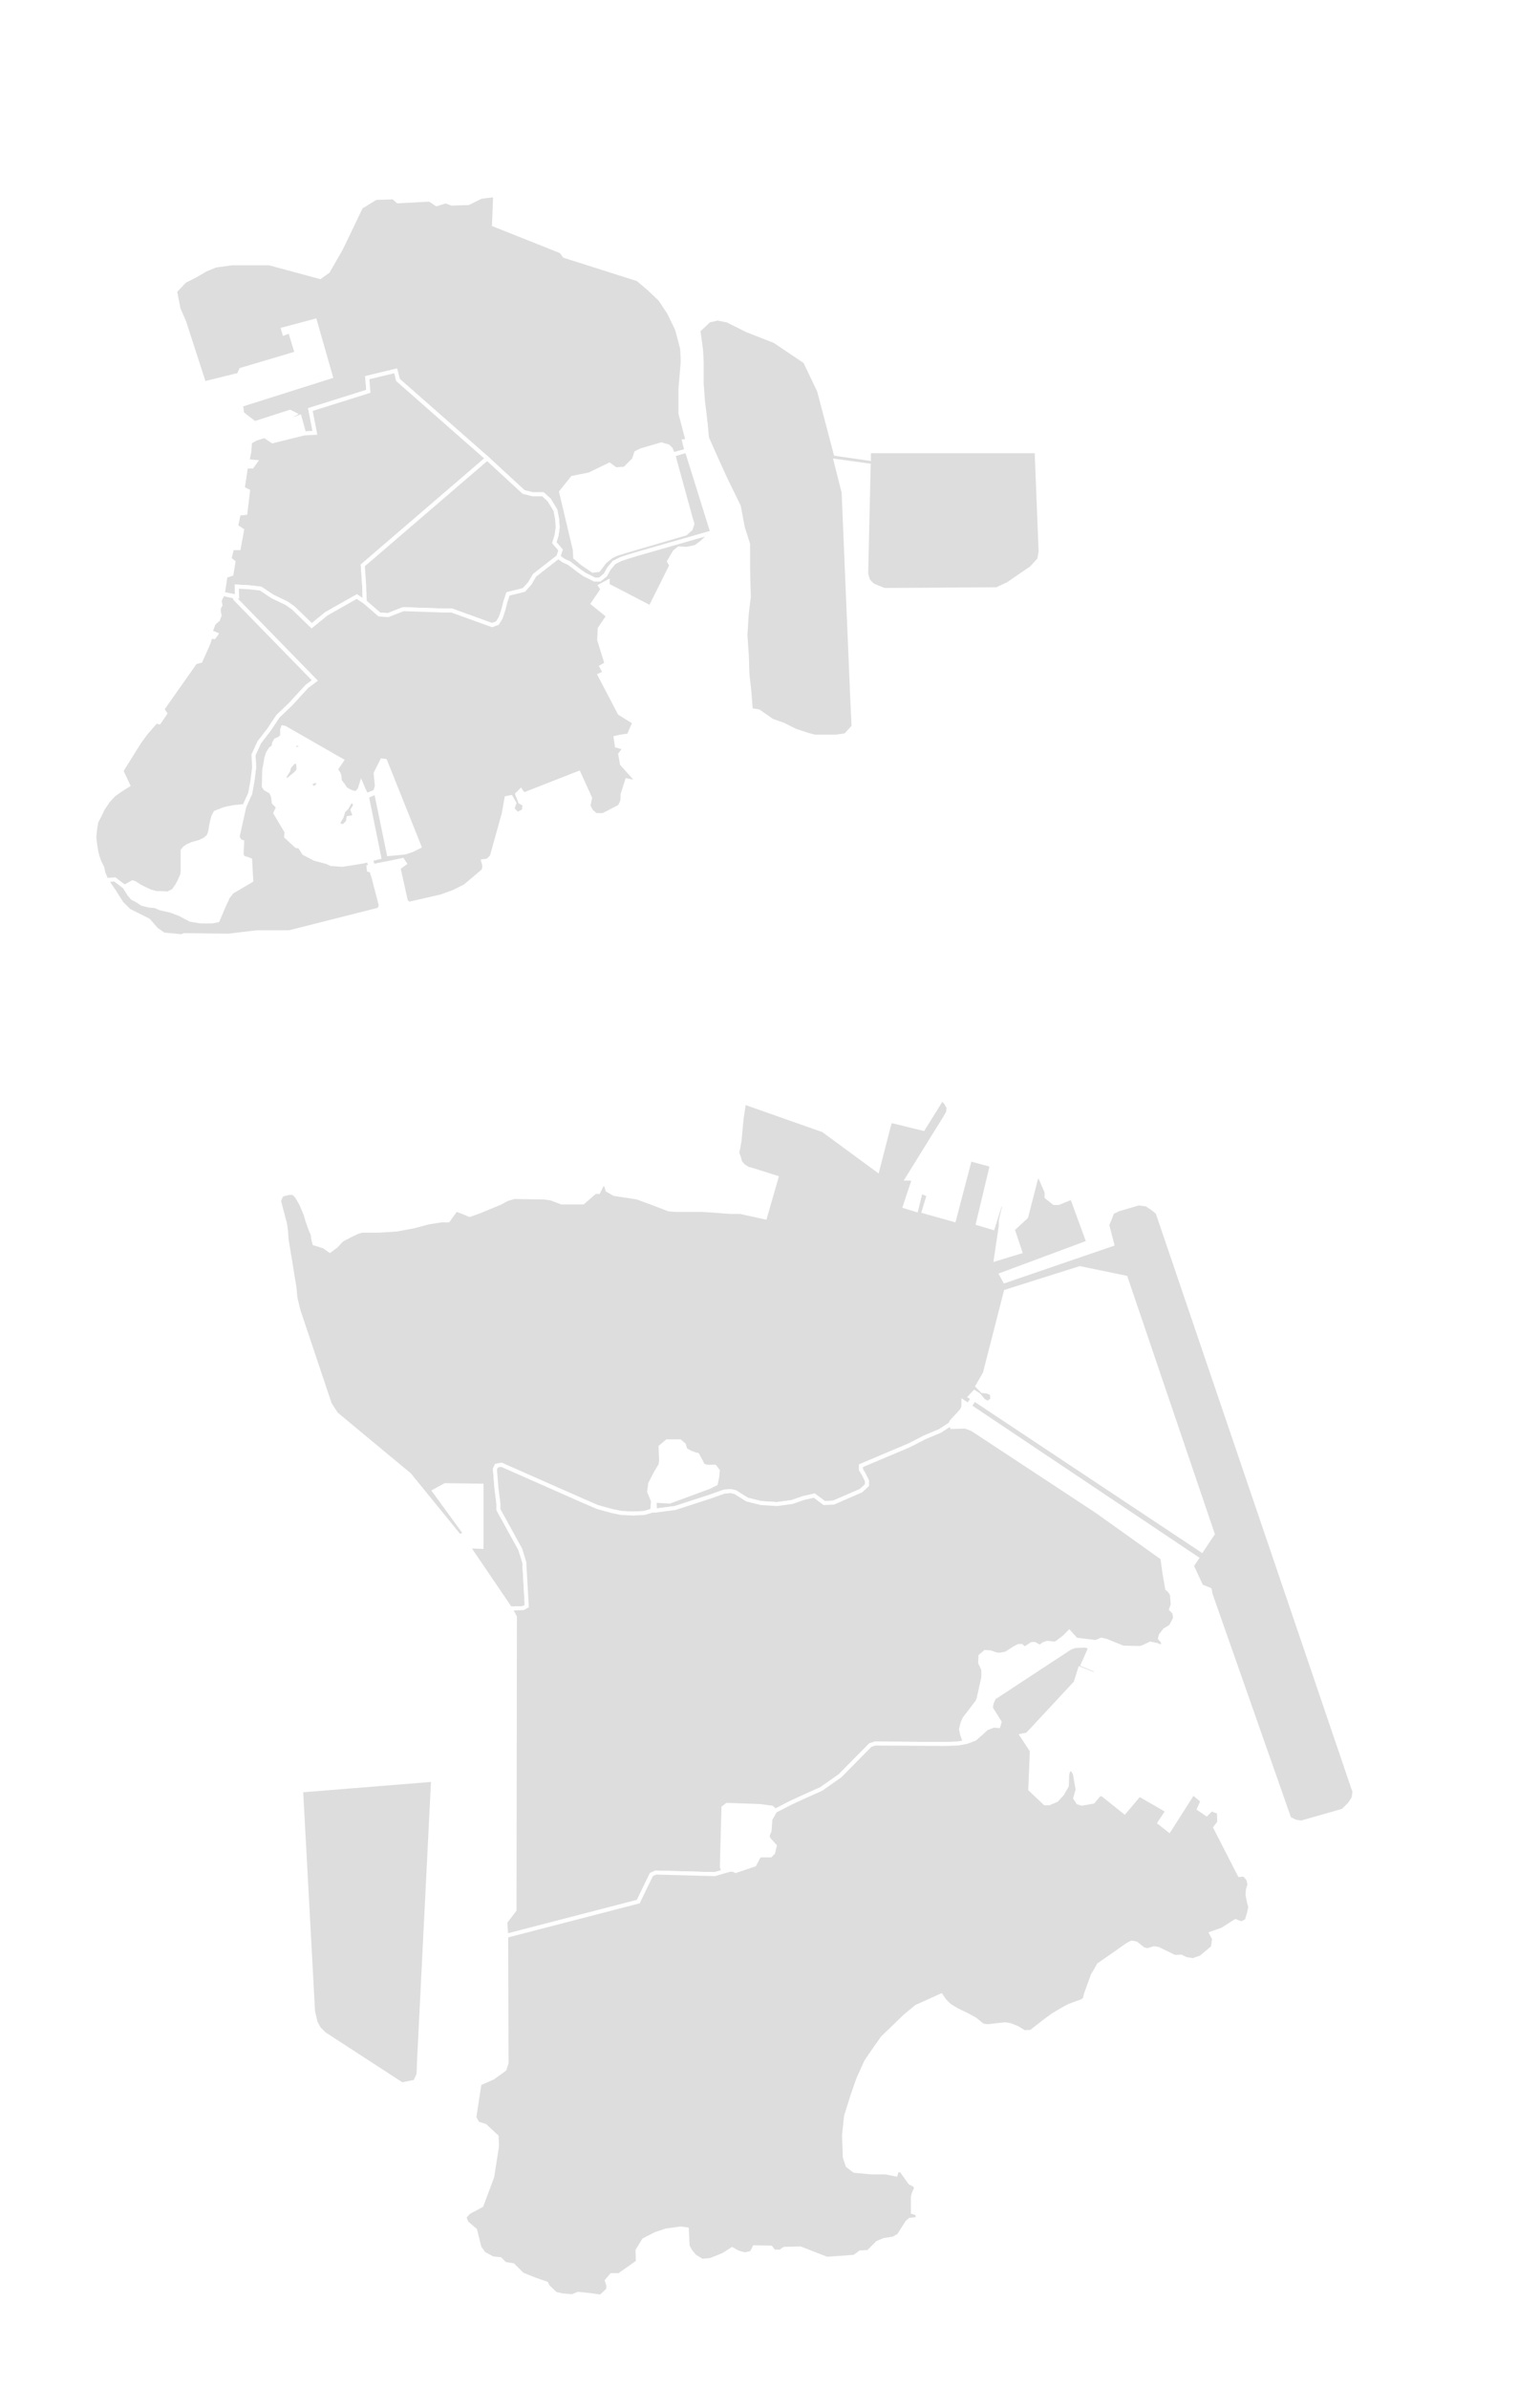 <svg xmlns="http://www.w3.org/2000/svg" viewBox="0,0,387,600" width="100%" height="100%">
	<defs>
		<style type="text/css">
.qing-map-1616120673615
{
	fill: #DDDDDD;
	fill-opacity: 1.0;
	stroke: #FFFFFF;
	stroke-opacity: 1.0;
	stroke-width: 1;
}

.qing-map-1616120673615:hover
{
	fill: #56A4FF;
	fill-opacity: 1.0;
}
</style>
	</defs>
	<g>
		<path id="L1611570192768" name="花地玛堂区" class="qing-map-1616120673615" d="M173.57,130.14L174.0,131.57L173.57,132.86L172.29,134.0L157.14,138.43L154.86,139.14L153.6,139.77L152.0,141.06L150.39,143.17L149.01,143.33L148.17,142.77L146.36,141.54L144.54,140.01L144.43,138.0L141.0,123.57L143.86,120.0L148.14,119.14L153.14,116.71L154.71,117.86L157.0,117.71L159.29,115.43L159.86,113.71L161.1,113.1L166.2,111.6L167.9,112.1L168.6,112.8L169.1,114.1L172.5,113.2L171.9,110.8L172.8,110.7L171.0,103.86L171.0,97.57L171.57,90.86L171.43,87.57L170.14,82.71L168.14,78.57L165.86,75.14L163.0,72.43L160.29,70.14L141.86,64.29L141.0,63.14L124.14,56.43L124.43,49.0L120.86,49.43L117.71,51.0L113.57,51.14L112.0,50.57L109.71,51.29L108.0,50.14L100.0,50.57L98.86,49.57L94.43,49.71L90.71,52.0L85.71,62.43L82.43,68.14L80.43,69.57L67.71,66.14L58.14,66.14L54.14,66.71L51.71,67.71L49.0,69.29L46.43,70.57L44.0,73.14L44.86,77.57L46.29,80.86L51.29,96.29L60.0,94.14L60.57,92.86L74.57,88.71L72.86,83.14L71.43,83.71L71.14,82.71L79.14,80.57L83.14,94.57L60.57,101.71L60.86,103.86L64.0,106.29L72.86,103.43L74.0,104.0L72.43,104.86L73.0,105.57L75.29,104.71L76.43,108.86L79.14,108.71L78.0,102.86L92.57,98.29L92.29,94.86L99.43,93.14L100.0,95.43L122.43,115.14L131.57,123.57L133.86,124.14L136.43,124.14L138.0,125.57L139.57,128.14L140.0,130.43L140.14,132.43L139.86,134.43L139.29,136.29L140.86,138.14L140.29,139.86L141.7,140.85L143.0,141.43L145.43,143.29L146.86,144.29L149.43,145.57L150.71,145.57L152.14,144.43L153.0,142.86L154.29,141.29L156.0,140.43L157.71,139.86L160.57,139.0L179.0,133.71L172.6,113.2L169.2,114.2Z" />
		<path id="L1611571184264" name="花王堂区" class="qing-map-1616120673615" d="M122.43,115.14L100.0,95.43L99.43,93.14L92.29,94.86L92.57,98.29L78.0,102.86L79.14,108.71L76.43,108.86L68.5,110.83L66.5,109.5L64.33,110.17L62.83,111.0L62.67,113.33L62.17,115.83L64.17,116.0L63.33,117.17L61.83,117.17L61.0,122.67L62.33,123.33L61.67,128.83L60.0,129.0L59.33,132.17L60.83,133.17L60.0,137.67L58.33,137.67L57.67,140.33L58.67,141.17L58.17,144.17L56.67,144.67L56.0,149.17L59.6,149.83L59.5,147.33L62.67,147.5L65.5,147.83L68.5,149.83L72.0,151.5L73.67,152.67L78.33,157.17L82.0,154.17L89.67,149.83L91.67,151.17L91.5,146.83L91.17,142.0Z" />
		<path id="L1611571305266" name="望德堂区" class="qing-map-1616120673615" d="M91.67,151.17L91.5,146.83L91.17,142.0L122.43,115.14L131.57,123.57L133.86,124.14L136.43,124.14L138.0,125.57L139.57,128.14L140.0,130.43L140.14,132.43L139.86,134.43L139.29,136.29L140.86,138.14L140.29,139.86L134.33,144.5L133.17,146.5L131.67,148.17L129.67,148.67L127.67,149.17L127.0,151.17L126.5,153.17L125.83,155.17L125.0,156.5L123.67,157.0L113.5,153.33L111.33,153.33L101.33,153.0L97.5,154.5L95.33,154.33Z" />
		<path id="L1611571416366" name="填海区" class="qing-map-1616120673615" d="M217.67,144.17L218.17,145.83L219.33,147.0L222.17,148.17L250.5,148.0L253.33,146.67L256.0,144.83L259.17,142.67L261.17,140.5L261.5,138.5L260.5,113.33L218.33,113.33L218.35,115.2L210.0,114.0L205.83,98.17L202.33,90.83L194.67,85.67L187.83,83.0L182.83,80.5L180.33,80.0L178.17,80.5L175.5,83.0L176.17,87.83L176.33,90.83L176.33,96.33L176.67,100.83L177.33,106.33L177.67,110.0L180.5,116.33L182.33,120.33L185.67,127.17L186.67,132.5L188.0,136.67L188.0,142.67L188.17,150.0L187.67,154.0L187.33,159.5L187.67,164.5L187.83,169.33L188.33,173.83L188.67,178.33L190.67,178.67L194.0,181.0L196.83,182.0L199.83,183.5L202.83,184.5L204.67,185.0L208.33,185.0L210.17,185.0L212.5,184.67L214.5,182.47L214.17,175.5L212.0,123.67L210.0,115.75L218.3,116.9Z" />
		<path id="L1611571699271" name="澳门大学横琴校区" class="qing-map-1616120673615" d="M75.67,449.67L108.83,447.0L105.33,517.0L105.17,521.0L104.33,522.83L101.0,523.5L81.5,510.83L80.17,509.5L79.33,508.0L78.67,505.17Z" />
		<path id="L1611627396610" name="大堂区" class="qing-map-1616120673615" d="M75.0,192.71L74.86,191.43L73.86,191.29L72.71,192.57L72.43,193.57L71.43,195.14L71.86,196.0L72.57,195.71L74.29,194.29L75.0,193.43ZM74.15,188.29L75.86,187.71L75.71,187.14L74.57,186.71L73.86,187.14ZM79.29,197.86L80.14,196.86L79.71,196.14L78.57,196.29L78.0,196.86L78.29,197.71ZM88.0,201.29L87.14,202.86L86.29,203.71L85.86,205.14L85.0,206.57L85.43,207.43L86.43,207.43L87.43,206.43L87.57,205.43L88.57,205.29L89.14,204.86L88.57,203.43L89.29,202.29L88.86,201.29ZM94.3,198.8L94.7,197.4L94.4,194.2L96.0,191.0L96.8,191.1L105.4,212.6L103.6,213.5L101.8,214.1L99.9,214.3L97.7,214.5L94.5,199.0L92.2,200.0L95.3,215.3L92.5,216.0L93.2,217.6L97.8,216.7L101.14,216.0L101.71,216.86L100.14,218.0L102.0,226.29L102.71,227.0L110.86,225.14L114.0,224.0L116.86,222.57L119.57,220.29L121.57,218.57L121.71,217.43L121.43,216.29L122.57,216.14L123.57,215.14L126.57,204.43L127.29,200.43L128.4,200.2L129.27,201.74L128.74,203.1L129.99,204.46L131.64,203.66L131.8,202.04L130.73,201.4L129.97,199.47L130.86,198.57L131.57,199.57L145.43,194.14L148.29,200.43L147.86,202.43L148.57,203.71L149.71,204.71L151.57,204.71L155.71,202.57L156.29,201.43L156.43,200.71L156.43,199.57L157.57,196.0L159.0,196.29L160.0,196.0L156.29,191.86L155.86,189.43L157.0,187.86L155.0,187.29L154.71,185.29L156.0,185.0L158.0,184.71L159.43,181.43L155.71,179.14L150.71,169.57L152.0,169.0L151.14,167.43L152.43,166.71L150.57,160.71L150.71,157.86L152.86,154.71L149.0,151.57L151.43,148.0L150.86,147.14L152.71,146.14L152.71,147.0L163.43,152.57L168.71,142.0L168.14,141.0L169.56,138.57L170.61,137.74L172.59,137.84L174.84,137.36L176.36,136.21L179.0,133.71L160.57,139.0L157.71,139.86L156.0,140.43L154.29,141.29L153.0,142.86L152.14,144.43L150.71,145.57L149.43,145.57L146.86,144.29L145.43,143.29L143.0,141.43L141.7,140.85L140.29,139.86L134.33,144.5L133.17,146.5L131.67,148.17L129.67,148.67L127.67,149.17L127.0,151.17L126.5,153.17L125.83,155.17L125.0,156.5L123.67,157.0L113.5,153.33L111.33,153.33L101.33,153.0L97.5,154.5L95.33,154.33L91.67,151.17L89.67,149.83L82.0,154.17L78.33,157.17L73.67,152.67L72.0,151.5L68.5,149.83L65.5,147.83L62.67,147.5L59.5,147.33L59.6,149.83L59.0,149.83L59.1,150.4L79.1,170.9L77.1,172.4L73.0,176.86L69.86,179.86L67.57,183.29L65.14,186.43L63.71,189.57L63.86,192.71L63.43,196.14L62.86,199.29L61.43,202.43L59.71,210.14L60.14,211.14L60.86,211.43L60.71,214.71L61.14,215.43L62.14,215.71L62.86,216.0L63.14,221.14L58.29,224.0L57.29,225.29L56.29,227.43L54.71,231.14L53.29,231.43L50.43,231.43L47.86,231.0L45.14,229.57L42.86,228.71L40.29,228.14L39.0,227.57L37.43,227.43L35.71,227.0L34.43,226.14L33.29,225.57L32.43,224.57L31.29,222.71L28.86,220.86L26.71,221.0L28.57,223.71L30.57,226.86L32.43,228.71L37.29,231.14L39.29,233.43L41.14,234.71L45.71,235.14L46.29,234.86L57.43,235.0L64.57,234.14L72.71,234.14L95.29,228.43L95.71,227.43L93.8,220.1L93.5,219.3L93.5,218.7L92.7,218.5L92.6,217.7L93.7,217.4L93.2,215.9L91.1,216.4L88.0,216.9L86.0,217.2L83.2,217.0L82.1,216.5L79.1,215.7L76.4,214.3L75.3,212.6L74.5,212.5L71.9,210.1L72.0,208.9L69.2,204.2L69.9,202.7L68.8,201.6L68.6,200.0L68.1,198.9L66.7,198.1L66.3,197.5L66.4,193.3L66.7,191.8L66.9,190.5L67.3,189.2L68.0,188.1L68.8,187.5L68.8,187.1L68.9,186.6L69.3,185.9L70.2,185.5L70.9,184.9L70.9,183.3L71.1,182.7L71.6,182.8L85.9,191.0L84.4,193.2L85.1,194.3L85.3,194.9L85.4,196.1L86.3,197.3L86.8,198.1L87.6,198.6L88.5,199.0L89.6,199.2L90.4,198.2L90.8,196.9L91.4,198.3L92.1,199.7Z" />
		<path id="L1611631389008" name="风顺堂区" class="qing-map-1616120673615" d="M56.0,149.17L55.2,150.8L55.4,152.0L55.0,152.7L55.0,153.8L55.2,154.5L54.8,155.6L53.7,156.6L52.9,158.7L54.3,159.3L53.8,160.0L52.9,159.9L52.4,161.5L52.1,162.2L50.4,166.0L49.1,166.3L40.8,178.1L41.5,179.2L40.0,181.4L39.2,181.2L36.6,184.2L35.0,186.4L30.5,193.6L32.2,197.2L30.3,198.4L28.6,199.6L27.2,201.1L25.8,203.2L25.1,204.7L24.2,206.4L23.9,208.3L23.7,210.3L23.9,212.0L24.2,213.9L24.5,215.1L25.0,216.5L25.7,217.9L26.0,219.3L26.71,221.0L28.86,220.86L31.29,222.71L32.6,222.0L33.3,221.6L33.9,221.8L35.1,222.6L36.7,223.4L37.8,223.9L39.3,224.3L40.6,224.3L42.2,224.4L43.6,223.7L44.5,222.4L45.1,221.3L45.8,219.7L45.9,218.8L45.9,214.2L45.9,213.6L46.4,213.0L47.1,212.5L48.2,212.0L50.3,211.4L51.5,210.8L52.4,210.0L52.8,209.0L53.0,207.7L53.3,206.2L53.6,205.1L54.1,204.1L55.1,203.7L56.1,203.3L57.2,203.0L58.8,202.7L61.43,202.43L62.86,199.29L63.43,196.14L63.86,192.71L63.71,189.57L65.14,186.43L67.57,183.29L69.86,179.86L73.0,176.86L77.1,172.4L79.1,170.9L59.1,150.4L59.0,149.83Z" />
		<path id="L1611631964472" name="嘉模堂区" class="qing-map-1616120673615" d="M243.8,350.8L244.88,349.63L246.0,350.38L247.13,351.75L248.25,352.38L249.38,351.5L249.25,350.0L248.13,349.5L246.88,349.38L245.63,348.13L247.5,344.88L252.75,324.38L271.38,318.5L282.88,320.88L304.75,385.25L302.0,389.38L244.8,351.4L243.7,353.2L300.75,391.38L299.5,393.25L301.88,398.38L304.0,399.25L304.25,400.5L324.0,456.75L325.5,457.5L327.0,457.75L337.5,454.75L339.13,453.13L340.13,451.63L340.38,450.0L290.88,304.5L289.63,303.5L288.13,302.5L286.13,302.25L281.0,303.75L279.5,304.5L278.88,306.13L278.25,307.63L279.5,312.5L252.5,321.75L251.63,320.13L273.5,312.0L269.38,300.75L266.0,302.13L264.88,302.13L263.0,300.63L263.0,299.38L261.63,296.25L260.75,294.5L257.88,305.63L254.5,308.75L256.38,314.38L250.25,316.25L251.5,307.88L251.5,306.5L252.38,302.75L251.38,302.38L249.5,308.38L245.75,307.25L249.25,292.63L243.75,291.13L239.75,306.38L232.13,304.25L233.38,300.13L231.38,299.25L230.25,303.88L227.38,303.0L229.5,296.63L229.13,296.0L228.0,296.0L237.38,280.88L238.25,279.38L238.38,278.13L237.63,276.88L236.75,275.88L232.0,283.5L223.88,281.5L223.5,282.25L220.5,293.88L206.88,283.88L187.0,276.88L186.75,278.38L186.38,280.88L186.13,283.38L185.88,286.25L185.5,288.5L185.25,289.5L185.75,290.88L186.0,291.88L186.75,292.75L187.88,293.5L189.63,294.0L195.13,295.75L192.25,305.75L186.0,304.38L183.38,304.38L180.25,304.13L176.5,303.88L169.75,303.88L168.13,303.75L163.88,302.13L160.13,300.75L156.88,300.25L154.38,299.88L152.63,298.88L152.25,297.5L151.38,297.38L150.38,299.38L149.5,299.38L146.5,302.0L141.13,302.0L138.5,301.0L136.75,300.75L129.25,300.63L127.5,301.13L125.63,302.13L120.5,304.25L118.0,305.13L117.13,304.75L115.88,304.25L114.63,303.75L113.88,304.75L112.63,306.5L111.0,306.5L107.75,307.0L104.0,308.0L99.7,308.8L95.1,309.1L90.9,309.1L89.9,309.4L88.0,310.3L85.9,311.4L84.4,313.0L82.9,314.1L82.3,313.7L81.5,313.1L80.3,312.7L79.0,312.3L78.7,311.1L78.6,310.1L78.0,308.7L77.2,306.4L76.8,305.0L76.2,303.6L75.7,302.4L74.6,300.5L73.7,299.6L72.7,299.6L71.4,299.9L70.7,300.2L70.1,301.6L71.63,307.38L71.88,309.13L72.0,311.13L74.0,323.38L74.25,326.0L75.0,329.13L82.88,352.63L84.5,355.13L102.88,370.38L115.5,385.88L116.88,385.13L109.13,374.5L111.88,373.0L121.0,373.13L121.0,388.5L117.63,388.38L128.25,404.0L131.5,403.88L132.38,403.38L131.75,392.38L131.25,390.75L130.75,389.13L125.25,379.13L125.25,377.63L124.75,373.63L124.38,369.0L124.75,368.13L126.0,367.88L146.38,376.88L150.13,378.5L153.75,379.5L156.13,380.0L159.13,380.13L161.88,380.0L163.9,379.4L164.1,377.0L163.13,374.63L163.38,372.63L164.88,369.75L166.0,367.88L166.13,366.75L166.0,363.38L167.63,362.0L170.88,362.0L171.88,362.88L172.25,364.13L173.38,364.75L174.63,365.25L175.25,365.38L176.0,366.75L176.63,368.0L177.5,368.38L179.63,368.38L180.38,369.38L180.25,370.88L179.88,372.63L178.13,373.5L168.25,377.13L164.5,376.9L164.6,379.4L169.63,378.75L178.88,375.75L182.0,374.63L183.63,374.5L184.75,374.75L187.75,376.63L191.25,377.5L195.25,377.75L199.0,377.25L201.88,376.25L204.63,375.63L207.13,377.5L209.5,377.38L216.38,374.38L217.88,373.0L217.88,371.88L217.0,370.13L216.38,369.13L216.38,368.13L217.25,367.75L228.5,363.0L232.38,361.0L236.25,359.38L238.75,357.75L239.13,357.0L240.88,355.13L241.75,354.13L242.1,353.3L242.1,352.1L243.3,352.9L244.5,351.2Z" />
		<path id="L1611650382409" name="路氹城" class="qing-map-1616120673615" d="M169.63,378.75L178.88,375.75L182.0,374.63L183.63,374.5L184.75,374.75L187.75,376.63L191.25,377.5L195.25,377.75L199.0,377.25L201.88,376.25L204.63,375.63L207.13,377.5L209.5,377.38L216.38,374.38L217.88,373.0L217.88,371.88L217.0,370.13L216.38,369.13L216.38,368.13L217.25,367.75L228.5,363.0L232.38,361.0L236.25,359.38L238.75,357.75L239.2,358.4L242.6,358.3L243.7,358.7L244.4,359.0L275.7,379.6L292.1,391.3L292.6,394.9L293.3,399.0L293.9,399.5L294.5,400.4L294.7,403.0L294.3,404.2L295.1,405.0L295.3,406.4L294.7,407.6L294.2,408.5L292.7,409.4L291.7,410.7L291.5,411.5L292.3,412.4L292.1,413.7L290.6,413.1L289.1,412.8L287.4,413.6L286.5,413.9L282.2,413.8L278.0,412.1L276.8,411.8L275.4,412.4L270.4,411.8L268.7,409.9L267.4,411.2L265.7,412.5L265.1,412.8L264.1,412.7L263.2,412.6L262.3,412.9L261.3,413.6L260.0,412.9L259.3,412.9L257.8,413.9L257.2,413.9L256.7,413.4L256.0,413.4L255.0,413.9L252.8,415.3L251.2,415.6L250.3,415.5L248.9,415.0L247.6,414.9L246.4,415.9L246.3,417.6L247.1,419.3L247.1,421.3L245.9,426.7L245.6,427.4L242.4,431.6L241.9,432.7L241.5,434.3L241.8,435.7L242.2,436.8L242.9,437.5L240.7,437.9L237.5,438.0L219.9,437.9L218.7,438.3L211.1,446.0L206.4,449.3L201.5,451.5L198.7,452.8L194.8,454.8L194.0,454.0L191.1,453.6L182.7,453.3L181.8,454.0L181.4,468.9L181.7,469.6L182.0,470.0L179.6,470.7L164.8,470.3L163.7,470.8L160.4,477.6L127.2,486.2L127.0,482.7L129.3,479.7L129.4,406.1L128.25,404.0L131.5,403.88L132.38,403.38L131.75,392.38L131.25,390.75L130.75,389.13L125.25,379.13L125.25,377.63L124.75,373.63L124.38,369.0L124.75,368.13L126.0,367.88L146.38,376.88L150.13,378.5L153.75,379.5L156.13,380.0L159.13,380.13L161.88,380.0L163.9,379.4L164.6,379.4Z" />
		<path id="L1611650859234" name="圣方济各堂区" class="qing-map-1616120673615" d="M127.2,486.2L160.4,477.6L163.7,470.8L164.8,470.3L179.6,470.7L182.0,470.0L183.4,469.6L184.2,469.6L184.9,469.9L189.6,468.3L190.6,466.4L191.0,466.0L193.6,466.0L194.3,465.3L194.7,463.6L193.1,461.8L192.9,461.0L193.4,459.8L193.6,456.9L194.8,454.8L198.7,452.8L201.5,451.5L206.4,449.3L211.1,446.0L218.7,438.3L219.9,437.9L237.5,438.0L240.7,437.9L242.9,437.5L245.0,436.7L246.6,435.3L247.9,434.1L249.7,433.4L250.9,433.5L251.2,432.5L249.0,429.0L249.2,427.7L249.8,426.4L269.0,413.8L270.2,413.4L272.9,413.3L274.0,413.8L272.1,418.1L275.5,419.5L275.2,420.6L271.4,419.1L270.3,422.6L258.2,435.6L256.8,435.9L259.3,439.7L258.9,449.4L262.6,452.9L263.6,452.9L265.5,452.1L266.9,450.6L268.1,448.5L268.2,445.6L268.5,444.6L269.3,444.2L270.1,445.4L270.8,449.5L270.2,451.6L270.9,452.7L271.9,453.0L274.7,452.5L276.3,450.6L277.1,450.7L282.6,455.1L286.3,450.7L293.4,454.8L291.4,457.8L293.8,459.7L299.8,450.3L302.2,452.3L301.3,454.3L303.2,455.6L304.4,454.4L306.3,455.1L306.4,457.7L305.4,459.0L311.5,470.9L312.7,470.8L313.7,472.0L314.0,473.3L313.6,474.6L313.5,475.9L313.9,477.9L314.2,478.9L313.9,480.4L313.3,482.4L312.0,483.1L310.5,482.5L307.2,484.6L304.4,485.6L305.1,486.9L304.8,489.1L301.8,491.6L299.8,492.3L298.0,492.0L296.8,491.4L295.2,491.5L291.1,489.5L290.0,489.3L288.4,489.8L287.4,489.6L285.5,488.1L284.4,487.9L283.4,488.4L276.1,493.5L275.5,494.6L274.6,496.1L272.9,500.8L272.6,502.1L271.9,502.6L268.6,503.8L266.8,504.8L264.6,506.1L262.3,507.8L259.1,510.3L257.4,510.4L255.6,509.3L253.8,508.6L252.5,508.4L248.2,508.9L246.9,508.7L245.1,507.2L242.9,506.0L240.6,504.9L238.6,503.7L237.3,502.4L236.5,501.2L230.3,504.0L227.5,506.3L221.8,511.8L219.4,515.2L217.7,517.7L215.7,522.1L214.2,526.4L212.6,531.5L212.1,536.3L212.3,541.8L213.0,543.9L214.7,545.2L219.0,545.6L222.4,545.6L225.1,546.1L225.4,545.1L226.5,545.1L228.7,548.2L229.7,548.7L230.3,549.4L229.7,550.7L229.4,551.7L229.4,555.6L230.5,555.9L230.7,557.3L228.7,557.5L228.0,558.1L225.9,561.4L224.6,562.2L222.1,562.6L220.5,563.3L218.2,565.6L216.2,565.7L214.7,566.8L207.8,567.3L201.1,564.7L197.1,564.8L196.1,565.5L194.5,565.5L193.7,564.5L189.6,564.4L188.9,565.8L187.2,566.2L185.4,565.7L184.0,564.9L181.8,566.3L178.6,567.6L176.4,567.8L174.6,566.7L173.5,565.4L172.8,564.1L172.6,559.9L171.0,559.7L167.4,560.2L164.7,561.1L161.8,562.6L160.2,565.2L160.3,568.1L155.6,571.4L153.7,571.4L152.5,572.8L152.9,574.1L152.8,575.1L151.0,576.8L148.2,576.4L145.3,576.1L143.8,576.7L141.4,576.5L139.6,576.1L137.7,574.3L137.3,573.5L134.4,572.5L131.2,571.2L128.9,568.9L126.9,568.6L125.7,567.4L123.8,567.2L121.6,566.0L120.5,564.5L119.4,560.1L117.2,558.2L116.7,556.8L117.8,555.6L121.0,553.9L123.7,546.7L124.9,539.0L124.8,536.6L121.9,533.9L120.0,533.3L119.2,531.8L120.5,523.3L123.9,521.8L126.8,519.7L127.3,518.1Z" />
	</g>
</svg>
